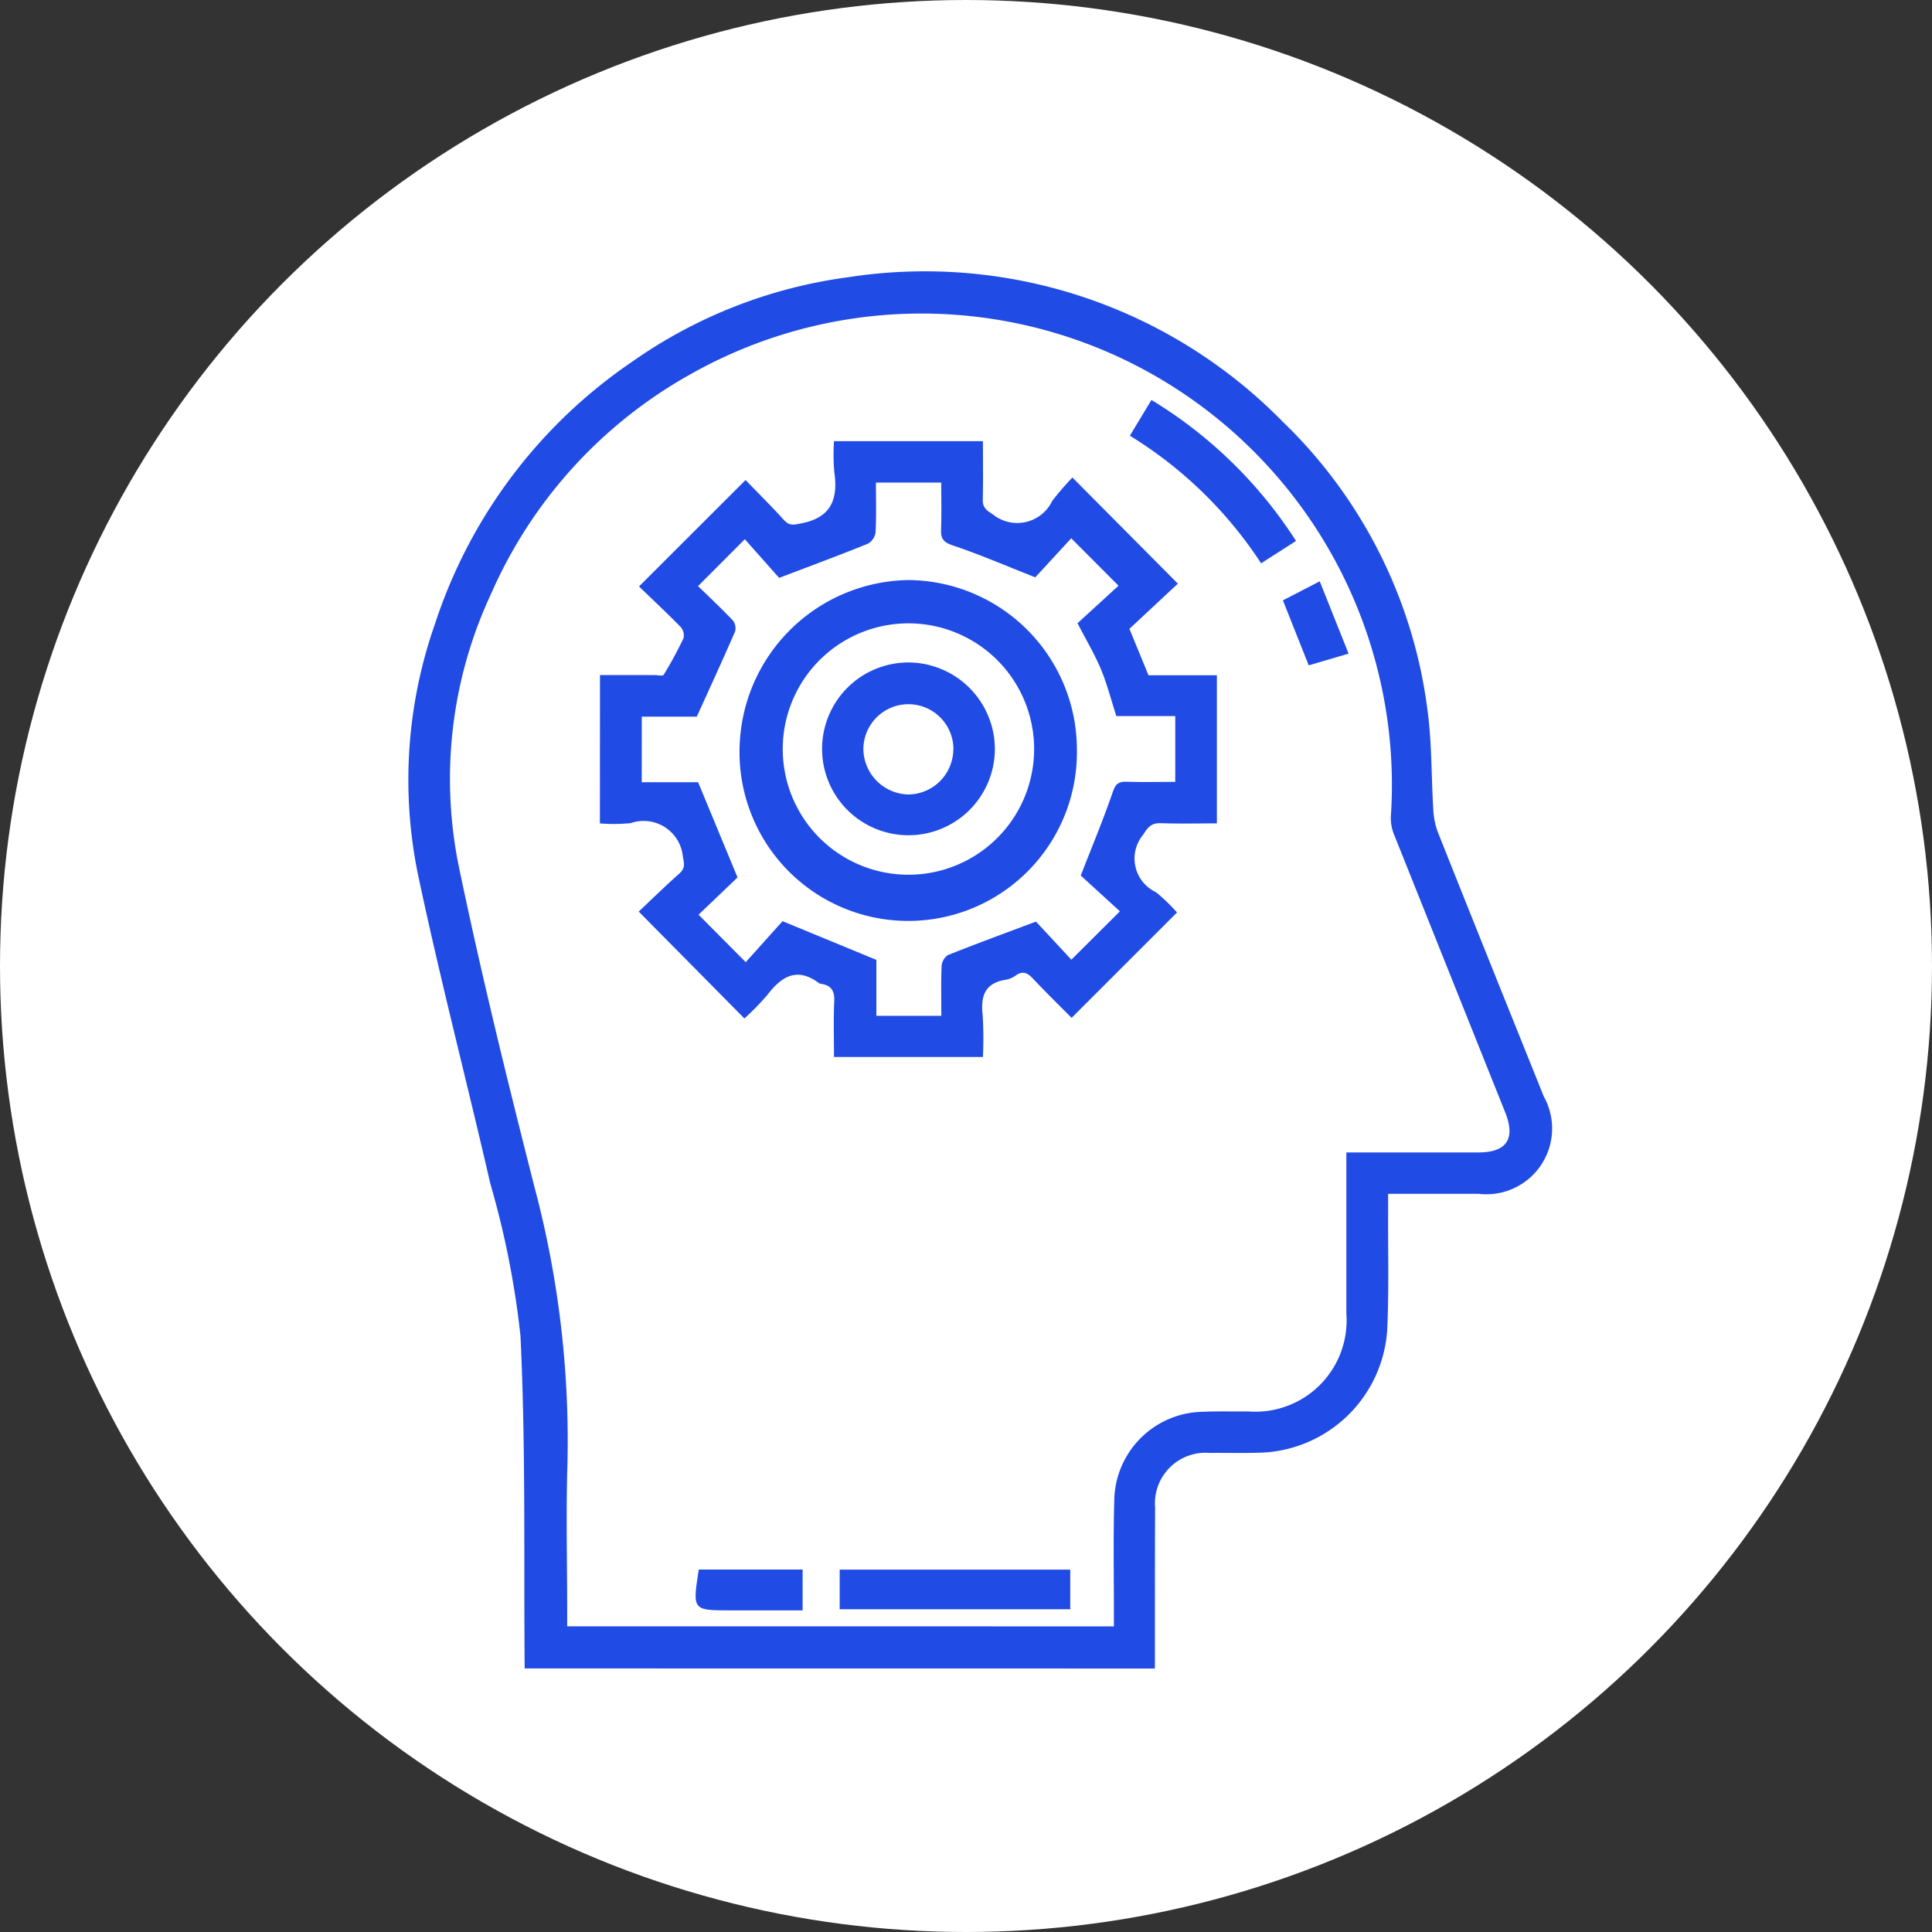 <svg xmlns="http://www.w3.org/2000/svg" width="71" height="71" viewBox="0 0 71 71">
  <rect x="0" y="0" width="71" height="71" fill="#333333" stroke="none"/>
  <g id="Grupo_141259" data-name="Grupo 141259" transform="translate(-194 -476)">
    <circle id="Elipse_4788" data-name="Elipse 4788" cx="35.5" cy="35.5" r="35.5" transform="translate(194 476)" fill="#fff"/>
    <g id="Grupo_141234" data-name="Grupo 141234" transform="translate(209 486)">
      <path id="Trazado_184714" data-name="Trazado 184714" d="M3466.39,2799.5c-.035-4.075.042-8.155-.154-12.222a32.479,32.479,0,0,0-1.106-5.586c-.878-3.82-1.871-7.615-2.677-11.449a17.286,17.286,0,0,1,.646-9.142,18.644,18.644,0,0,1,7.253-9.63,17.862,17.862,0,0,1,7.948-3.1,18.409,18.409,0,0,1,15.941,5.305,17.845,17.845,0,0,1,5.337,10.684c.151,1.154.13,2.33.2,3.5a2.877,2.877,0,0,0,.157.871c1.294,3.255,2.6,6.5,3.909,9.754a2.416,2.416,0,0,1-2.39,3.574c-1.085,0-2.17,0-3.332,0,0,.224,0,.418,0,.611-.008,1.47.034,2.943-.035,4.411a4.83,4.83,0,0,1-4.574,4.487c-.651.026-1.3.006-1.955.012a1.86,1.86,0,0,0-2,2.008c-.009,1.971-.005,3.943-.007,5.915Zm21.654-1.546c0-.213,0-.392,0-.572,0-1.354-.025-2.708.014-4.061a3.308,3.308,0,0,1,3.229-3.252c.567-.025,1.136-.009,1.7-.013a3.355,3.355,0,0,0,3.6-3.6c0-1.788,0-3.576,0-5.364v-.554c1.667,0,3.254,0,4.841,0,1.054,0,1.387-.5.994-1.48q-2.037-5.088-4.071-10.176a1.62,1.62,0,0,1-.13-.673,17.339,17.339,0,0,0-9.284-16.551,17.256,17.256,0,0,0-16.5.308,17.086,17.086,0,0,0-7.276,8.031,16.074,16.074,0,0,0-1.2,9.985c.824,3.968,1.792,7.907,2.792,11.835a36.316,36.316,0,0,1,1.21,10.159c-.057,1.8-.01,3.609-.01,5.415v.562Z" transform="translate(-3462.109 -2748.186)" fill="#214be5"/>
      <path id="Trazado_184715" data-name="Trazado 184715" d="M3495.039,2785.793h2c.117,0,.308.043.339-.009a14.179,14.179,0,0,0,.729-1.341.47.47,0,0,0-.1-.414c-.513-.525-1.05-1.026-1.534-1.493l3.916-3.911c.423.438.932.942,1.414,1.472.207.227.375.17.645.118,1.106-.217,1.347-.91,1.2-1.9a7.8,7.8,0,0,1-.009-1.118h5.473c0,.709.013,1.421-.006,2.132-.008.294.116.4.361.551a1.427,1.427,0,0,0,2.193-.489,9.976,9.976,0,0,1,.741-.858l3.875,3.9-1.78,1.66.7,1.707h2.514v5.443c-.693,0-1.373.017-2.05-.007-.348-.013-.475.13-.661.426a1.365,1.365,0,0,0,.469,2.108,6.5,6.5,0,0,1,.777.747l-3.874,3.873c-.431-.435-.943-.936-1.435-1.457-.189-.2-.359-.274-.6-.113a.942.942,0,0,1-.362.167c-.786.11-.952.594-.872,1.3a14.249,14.249,0,0,1,.01,1.54h-5.473c0-.689-.022-1.371.009-2.051.016-.368-.1-.569-.461-.633a.23.23,0,0,1-.1-.029c-.8-.6-1.369-.255-1.893.428a9.592,9.592,0,0,1-.847.87l-3.884-3.928c.452-.427.963-.926,1.494-1.4.208-.187.187-.342.13-.6a1.449,1.449,0,0,0-1.924-1.249,6.715,6.715,0,0,1-1.127.01Zm1.535,3.937h2.071l1.449,3.5-1.433,1.369,1.734,1.744,1.353-1.506,3.448,1.422v2.055h2.387c0-.625-.015-1.223.01-1.819a.538.538,0,0,1,.228-.41c1.03-.413,2.072-.794,3.241-1.233l1.3,1.4,1.784-1.778-1.439-1.314c.421-1.082.831-2.062,1.175-3.065.1-.3.213-.392.51-.382.593.019,1.187.005,1.788.005V2787.3h-2.165c-.2-.623-.345-1.192-.569-1.729s-.538-1.064-.857-1.684l1.506-1.379-1.737-1.743-1.323,1.436c-1.086-.428-2.047-.843-3.035-1.175-.35-.117-.438-.257-.426-.587.021-.576.006-1.154.006-1.72h-2.4c0,.635.019,1.235-.014,1.833a.57.57,0,0,1-.287.415c-1.014.412-2.041.791-3.256,1.254l-1.261-1.421-1.719,1.724c.4.389.852.812,1.277,1.259a.467.467,0,0,1,.084.409c-.441,1.017-.906,2.024-1.407,3.129h-2.022Z" transform="translate(-3487.99 -2770.984)" fill="#214be5"/>
      <path id="Trazado_184716" data-name="Trazado 184716" d="M3544.663,2970.936v1.456h-8.473v-1.456Z" transform="translate(-3520.332 -2923.253)" fill="#214be5"/>
      <path id="Trazado_184717" data-name="Trazado 184717" d="M3592.1,2775.315l-1.283.822a15.332,15.332,0,0,0-4.823-4.689l.793-1.313A16.422,16.422,0,0,1,3592.1,2775.315Z" transform="translate(-3559.472 -2765.436)" fill="#214be5"/>
      <path id="Trazado_184718" data-name="Trazado 184718" d="M3515.4,2970.919v1.5h-2.65c-1.4,0-1.4,0-1.167-1.5Z" transform="translate(-3500.904 -2923.239)" fill="#214be5"/>
      <path id="Trazado_184719" data-name="Trazado 184719" d="M3614.7,2803.937l-1.465.431-.949-2.388,1.353-.7Z" transform="translate(-3580.14 -2789.917)" fill="#214be5"/>
      <path id="Trazado_184720" data-name="Trazado 184720" d="M3531.422,2807.3a6.2,6.2,0,1,1-12.389-.258,6.3,6.3,0,0,1,6.2-5.971A6.237,6.237,0,0,1,3531.422,2807.3Zm-6.172,4.6a4.619,4.619,0,1,0-.039-9.238,4.619,4.619,0,1,0,.039,9.238Z" transform="translate(-3506.846 -2789.754)" fill="#214be5"/>
      <path id="Trazado_184721" data-name="Trazado 184721" d="M3539.5,2818.4a3.175,3.175,0,1,1-3.174-3.2A3.19,3.19,0,0,1,3539.5,2818.4Zm-1.523-.011a1.654,1.654,0,0,0-3.309,0,1.689,1.689,0,0,0,1.659,1.662A1.67,1.67,0,0,0,3537.973,2818.389Z" transform="translate(-3517.939 -2800.855)" fill="#214be5"/>
    </g>
  </g>
</svg>
